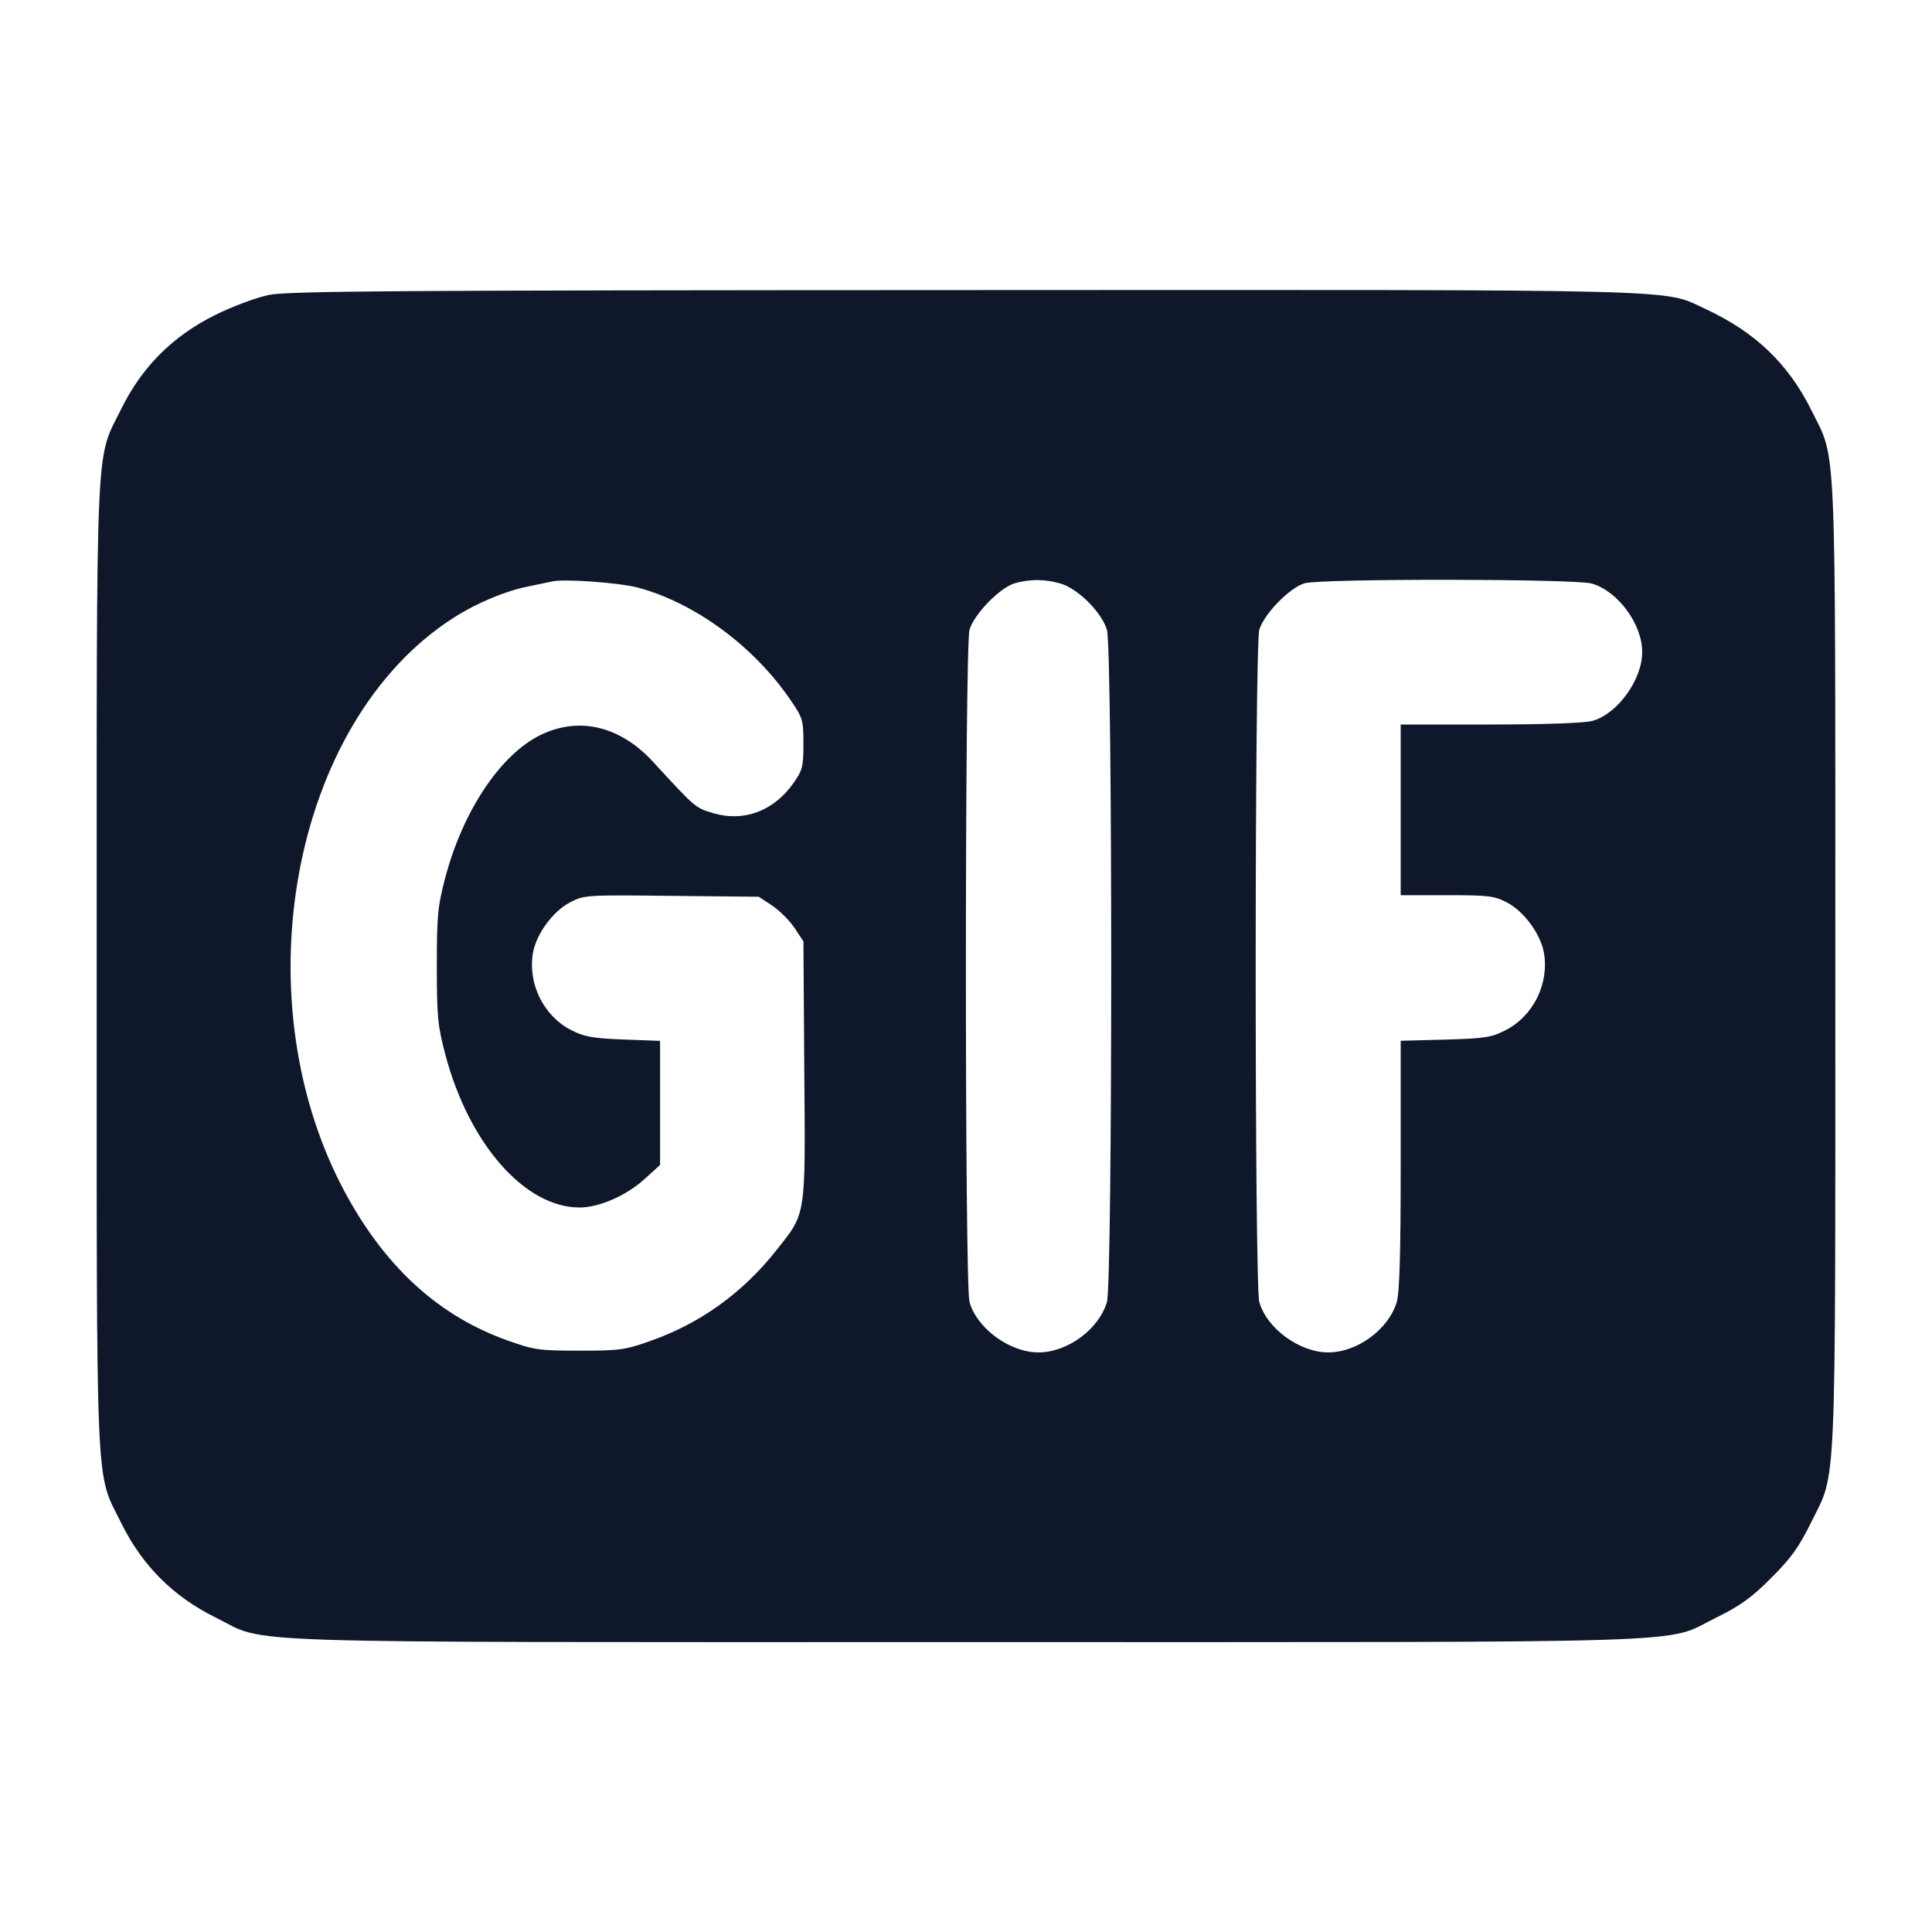 <svg width="20" height="20" viewBox="0 0 20 20" fill="none" xmlns="http://www.w3.org/2000/svg"><path d="M2.783 3.053 C 2.654 3.080,2.409 3.171,2.233 3.258 C 1.789 3.478,1.471 3.795,1.254 4.235 C 0.985 4.781,1.001 4.406,1.001 10.000 C 1.001 15.594,0.985 15.219,1.254 15.765 C 1.472 16.207,1.793 16.528,2.235 16.746 C 2.788 17.019,2.176 16.999,10.000 16.999 C 17.824 16.999,17.212 17.019,17.765 16.746 C 18.017 16.622,18.132 16.539,18.335 16.335 C 18.539 16.132,18.622 16.017,18.746 15.765 C 19.015 15.219,18.999 15.594,18.999 10.000 C 18.999 4.420,19.014 4.778,18.753 4.250 C 18.514 3.766,18.168 3.436,17.656 3.199 C 17.201 2.989,17.625 3.000,9.976 3.003 C 4.075 3.005,2.981 3.013,2.783 3.053 M6.604 6.083 C 7.194 6.241,7.805 6.691,8.183 7.246 C 8.311 7.433,8.317 7.453,8.317 7.701 C 8.317 7.937,8.307 7.974,8.215 8.105 C 8.012 8.394,7.704 8.511,7.388 8.419 C 7.200 8.365,7.197 8.362,6.766 7.892 C 6.421 7.515,5.995 7.413,5.593 7.610 C 5.180 7.813,4.793 8.393,4.610 9.083 C 4.531 9.383,4.522 9.475,4.522 10.000 C 4.522 10.525,4.531 10.617,4.610 10.917 C 4.855 11.842,5.433 12.500,6.000 12.500 C 6.200 12.500,6.479 12.379,6.665 12.212 L 6.833 12.060 6.833 11.418 L 6.833 10.775 6.454 10.761 C 6.133 10.748,6.049 10.733,5.912 10.663 C 5.628 10.518,5.463 10.185,5.517 9.866 C 5.550 9.671,5.722 9.435,5.900 9.342 C 6.048 9.265,6.060 9.264,6.952 9.274 L 7.855 9.283 7.994 9.375 C 8.070 9.426,8.174 9.530,8.225 9.606 L 8.317 9.745 8.326 11.081 C 8.338 12.619,8.348 12.551,8.030 12.951 C 7.687 13.384,7.250 13.698,6.742 13.878 C 6.470 13.975,6.419 13.982,6.000 13.982 C 5.581 13.982,5.530 13.975,5.258 13.878 C 4.565 13.632,4.024 13.151,3.608 12.410 C 2.475 10.391,3.006 7.468,4.702 6.391 C 4.937 6.241,5.232 6.118,5.467 6.071 C 5.567 6.051,5.680 6.027,5.717 6.019 C 5.839 5.990,6.415 6.032,6.604 6.083 M10.979 6.041 C 11.160 6.094,11.406 6.340,11.459 6.521 C 11.518 6.720,11.518 13.282,11.459 13.479 C 11.374 13.762,11.050 14.000,10.750 14.000 C 10.452 14.000,10.112 13.751,10.036 13.477 C 9.986 13.298,9.987 6.700,10.036 6.521 C 10.081 6.360,10.350 6.083,10.505 6.038 C 10.663 5.993,10.820 5.994,10.979 6.041 M16.479 6.041 C 16.750 6.121,17.000 6.461,17.000 6.750 C 17.000 7.037,16.743 7.392,16.483 7.463 C 16.402 7.485,15.991 7.500,15.425 7.500 L 14.500 7.500 14.500 8.383 L 14.500 9.267 14.978 9.267 C 15.413 9.267,15.470 9.274,15.603 9.344 C 15.777 9.435,15.951 9.673,15.983 9.866 C 16.037 10.186,15.872 10.518,15.585 10.665 C 15.438 10.740,15.373 10.750,14.960 10.762 L 14.500 10.774 14.500 12.058 C 14.500 12.979,14.488 13.381,14.459 13.479 C 14.374 13.762,14.050 14.000,13.750 14.000 C 13.452 14.000,13.112 13.751,13.036 13.477 C 12.986 13.298,12.987 6.700,13.036 6.521 C 13.081 6.360,13.350 6.083,13.505 6.038 C 13.678 5.988,16.311 5.991,16.479 6.041 " fill="#0F172A" stroke="none" fill-rule="evenodd"></path></svg>